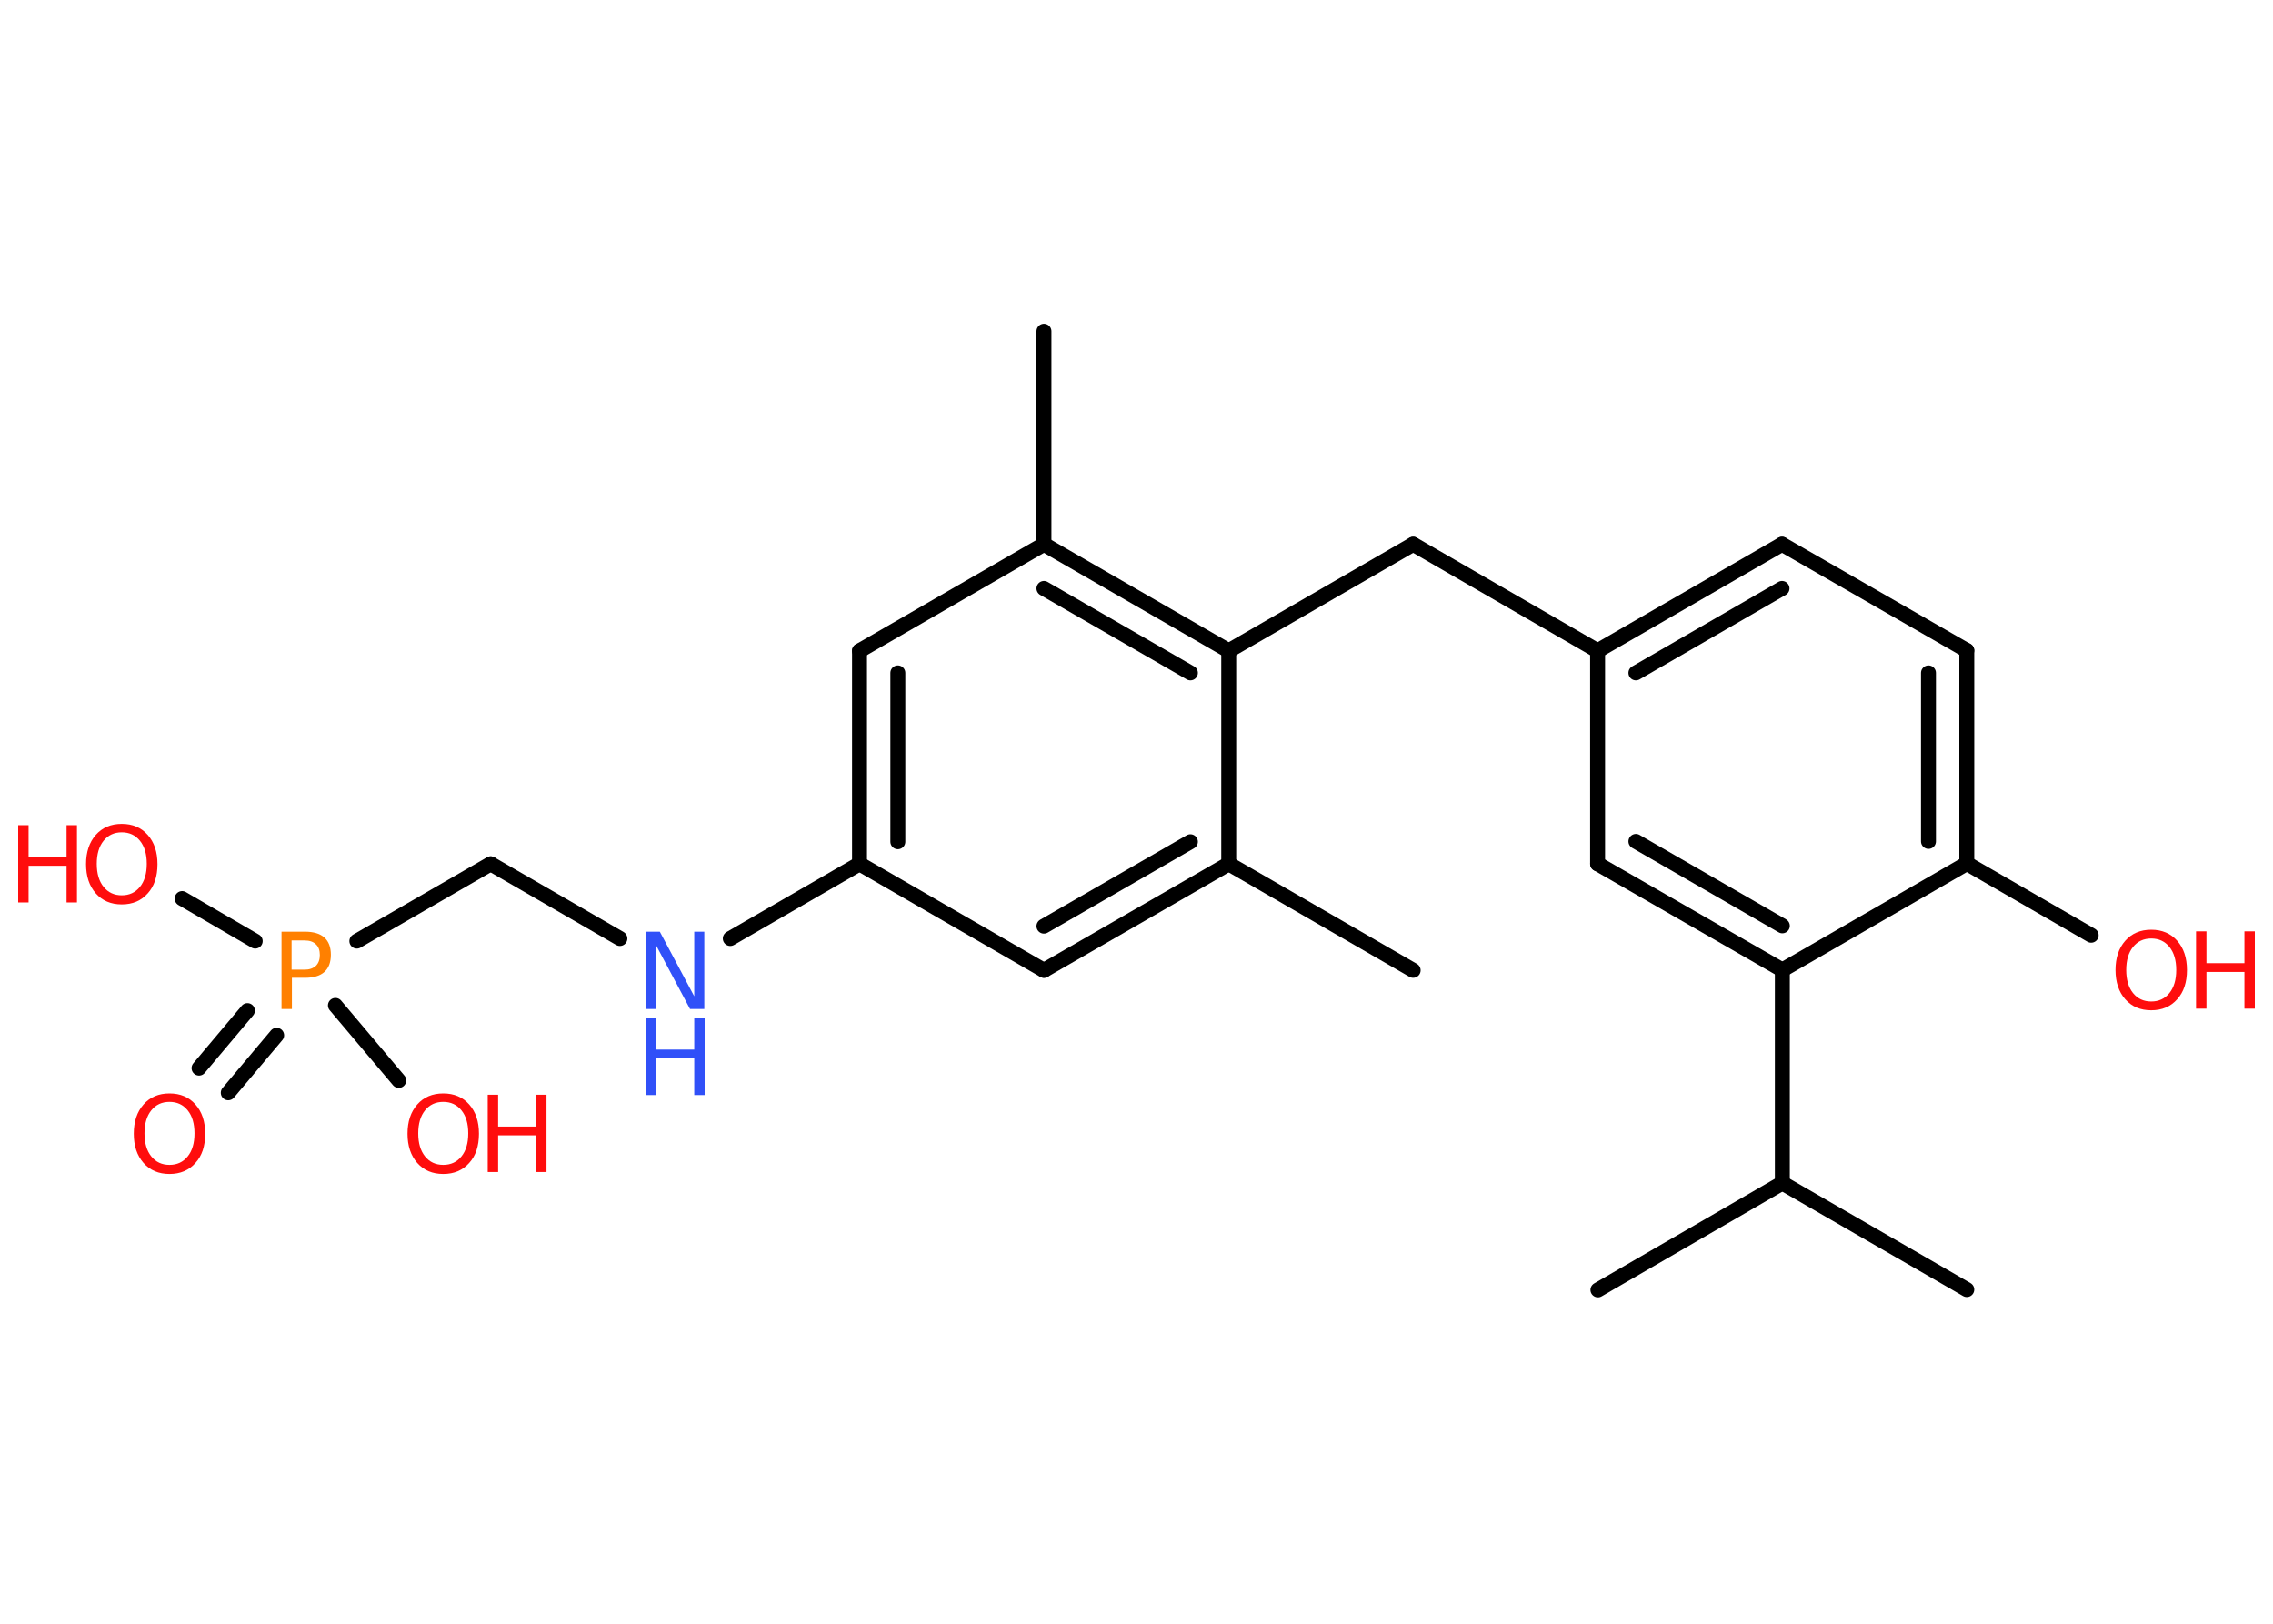 <?xml version='1.0' encoding='UTF-8'?>
<!DOCTYPE svg PUBLIC "-//W3C//DTD SVG 1.1//EN" "http://www.w3.org/Graphics/SVG/1.1/DTD/svg11.dtd">
<svg version='1.2' xmlns='http://www.w3.org/2000/svg' xmlns:xlink='http://www.w3.org/1999/xlink' width='70.0mm' height='50.0mm' viewBox='0 0 70.0 50.0'>
  <desc>Generated by the Chemistry Development Kit (http://github.com/cdk)</desc>
  <g stroke-linecap='round' stroke-linejoin='round' stroke='#000000' stroke-width='.46' fill='#FF0D0D'>
    <rect x='.0' y='.0' width='70.0' height='50.0' fill='#FFFFFF' stroke='none'/>
    <g id='mol1' class='mol'>
      <line id='mol1bnd1' class='bond' x1='43.52' y1='29.88' x2='37.84' y2='26.6'/>
      <g id='mol1bnd2' class='bond'>
        <line x1='32.15' y1='29.88' x2='37.84' y2='26.6'/>
        <line x1='32.15' y1='28.52' x2='36.66' y2='25.92'/>
      </g>
      <line id='mol1bnd3' class='bond' x1='32.15' y1='29.88' x2='26.47' y2='26.6'/>
      <line id='mol1bnd4' class='bond' x1='26.47' y1='26.6' x2='22.49' y2='28.9'/>
      <line id='mol1bnd5' class='bond' x1='19.09' y1='28.9' x2='15.11' y2='26.6'/>
      <line id='mol1bnd6' class='bond' x1='15.11' y1='26.6' x2='10.99' y2='28.98'/>
      <g id='mol1bnd7' class='bond'>
        <line x1='8.52' y1='31.88' x2='7.03' y2='33.65'/>
        <line x1='7.62' y1='31.12' x2='6.13' y2='32.89'/>
      </g>
      <line id='mol1bnd8' class='bond' x1='7.86' y1='28.98' x2='5.61' y2='27.67'/>
      <line id='mol1bnd9' class='bond' x1='10.33' y1='30.96' x2='12.28' y2='33.27'/>
      <g id='mol1bnd10' class='bond'>
        <line x1='26.47' y1='20.04' x2='26.47' y2='26.6'/>
        <line x1='27.65' y1='20.72' x2='27.65' y2='25.92'/>
      </g>
      <line id='mol1bnd11' class='bond' x1='26.47' y1='20.04' x2='32.15' y2='16.76'/>
      <line id='mol1bnd12' class='bond' x1='32.15' y1='16.76' x2='32.15' y2='10.2'/>
      <g id='mol1bnd13' class='bond'>
        <line x1='37.84' y1='20.04' x2='32.15' y2='16.76'/>
        <line x1='36.66' y1='20.72' x2='32.15' y2='18.12'/>
      </g>
      <line id='mol1bnd14' class='bond' x1='37.84' y1='26.6' x2='37.84' y2='20.04'/>
      <line id='mol1bnd15' class='bond' x1='37.84' y1='20.04' x2='43.52' y2='16.76'/>
      <line id='mol1bnd16' class='bond' x1='43.52' y1='16.76' x2='49.2' y2='20.04'/>
      <g id='mol1bnd17' class='bond'>
        <line x1='54.88' y1='16.76' x2='49.2' y2='20.04'/>
        <line x1='54.88' y1='18.12' x2='50.38' y2='20.72'/>
      </g>
      <line id='mol1bnd18' class='bond' x1='54.88' y1='16.76' x2='60.57' y2='20.03'/>
      <g id='mol1bnd19' class='bond'>
        <line x1='60.57' y1='26.59' x2='60.57' y2='20.03'/>
        <line x1='59.39' y1='25.91' x2='59.39' y2='20.72'/>
      </g>
      <line id='mol1bnd20' class='bond' x1='60.57' y1='26.59' x2='64.4' y2='28.8'/>
      <line id='mol1bnd21' class='bond' x1='60.57' y1='26.59' x2='54.89' y2='29.87'/>
      <line id='mol1bnd22' class='bond' x1='54.89' y1='29.87' x2='54.89' y2='36.43'/>
      <line id='mol1bnd23' class='bond' x1='54.89' y1='36.43' x2='60.57' y2='39.71'/>
      <line id='mol1bnd24' class='bond' x1='54.89' y1='36.43' x2='49.21' y2='39.72'/>
      <g id='mol1bnd25' class='bond'>
        <line x1='49.2' y1='26.6' x2='54.89' y2='29.87'/>
        <line x1='50.38' y1='25.91' x2='54.89' y2='28.51'/>
      </g>
      <line id='mol1bnd26' class='bond' x1='49.2' y1='20.04' x2='49.2' y2='26.6'/>
      <g id='mol1atm5' class='atom'>
        <path d='M19.89 28.69h.43l1.06 1.99v-1.99h.31v2.38h-.44l-1.06 -1.99v1.99h-.31v-2.38z' stroke='none' fill='#3050F8'/>
        <path d='M19.89 31.34h.32v.98h1.17v-.98h.32v2.38h-.32v-1.13h-1.17v1.13h-.32v-2.38z' stroke='none' fill='#3050F8'/>
      </g>
      <path id='mol1atm7' class='atom' d='M8.98 28.96v.9h.4q.22 .0 .35 -.12q.12 -.12 .12 -.33q.0 -.22 -.12 -.33q-.12 -.12 -.35 -.12h-.4zM8.66 28.69h.73q.4 .0 .6 .18q.2 .18 .2 .53q.0 .35 -.2 .53q-.2 .18 -.6 .18h-.4v.96h-.32v-2.38z' stroke='none' fill='#FF8000'/>
      <path id='mol1atm8' class='atom' d='M5.22 33.93q-.35 .0 -.56 .26q-.21 .26 -.21 .71q.0 .45 .21 .71q.21 .26 .56 .26q.35 .0 .56 -.26q.21 -.26 .21 -.71q.0 -.45 -.21 -.71q-.21 -.26 -.56 -.26zM5.22 33.67q.5 .0 .8 .34q.3 .34 .3 .9q.0 .57 -.3 .9q-.3 .34 -.8 .34q-.5 .0 -.8 -.34q-.3 -.34 -.3 -.9q.0 -.56 .3 -.9q.3 -.34 .8 -.34z' stroke='none'/>
      <g id='mol1atm9' class='atom'>
        <path d='M3.75 25.63q-.35 .0 -.56 .26q-.21 .26 -.21 .71q.0 .45 .21 .71q.21 .26 .56 .26q.35 .0 .56 -.26q.21 -.26 .21 -.71q.0 -.45 -.21 -.71q-.21 -.26 -.56 -.26zM3.75 25.37q.5 .0 .8 .34q.3 .34 .3 .9q.0 .57 -.3 .9q-.3 .34 -.8 .34q-.5 .0 -.8 -.34q-.3 -.34 -.3 -.9q.0 -.56 .3 -.9q.3 -.34 .8 -.34z' stroke='none'/>
        <path d='M.56 25.41h.32v.98h1.17v-.98h.32v2.38h-.32v-1.13h-1.17v1.13h-.32v-2.38z' stroke='none'/>
      </g>
      <g id='mol1atm10' class='atom'>
        <path d='M13.65 33.93q-.35 .0 -.56 .26q-.21 .26 -.21 .71q.0 .45 .21 .71q.21 .26 .56 .26q.35 .0 .56 -.26q.21 -.26 .21 -.71q.0 -.45 -.21 -.71q-.21 -.26 -.56 -.26zM13.65 33.67q.5 .0 .8 .34q.3 .34 .3 .9q.0 .57 -.3 .9q-.3 .34 -.8 .34q-.5 .0 -.8 -.34q-.3 -.34 -.3 -.9q.0 -.56 .3 -.9q.3 -.34 .8 -.34z' stroke='none'/>
        <path d='M15.02 33.71h.32v.98h1.17v-.98h.32v2.38h-.32v-1.13h-1.17v1.13h-.32v-2.38z' stroke='none'/>
      </g>
      <g id='mol1atm20' class='atom'>
        <path d='M66.25 28.9q-.35 .0 -.56 .26q-.21 .26 -.21 .71q.0 .45 .21 .71q.21 .26 .56 .26q.35 .0 .56 -.26q.21 -.26 .21 -.71q.0 -.45 -.21 -.71q-.21 -.26 -.56 -.26zM66.25 28.63q.5 .0 .8 .34q.3 .34 .3 .9q.0 .57 -.3 .9q-.3 .34 -.8 .34q-.5 .0 -.8 -.34q-.3 -.34 -.3 -.9q.0 -.56 .3 -.9q.3 -.34 .8 -.34z' stroke='none'/>
        <path d='M67.63 28.68h.32v.98h1.17v-.98h.32v2.38h-.32v-1.13h-1.17v1.13h-.32v-2.38z' stroke='none'/>
      </g>
    </g>
  </g>
</svg>
